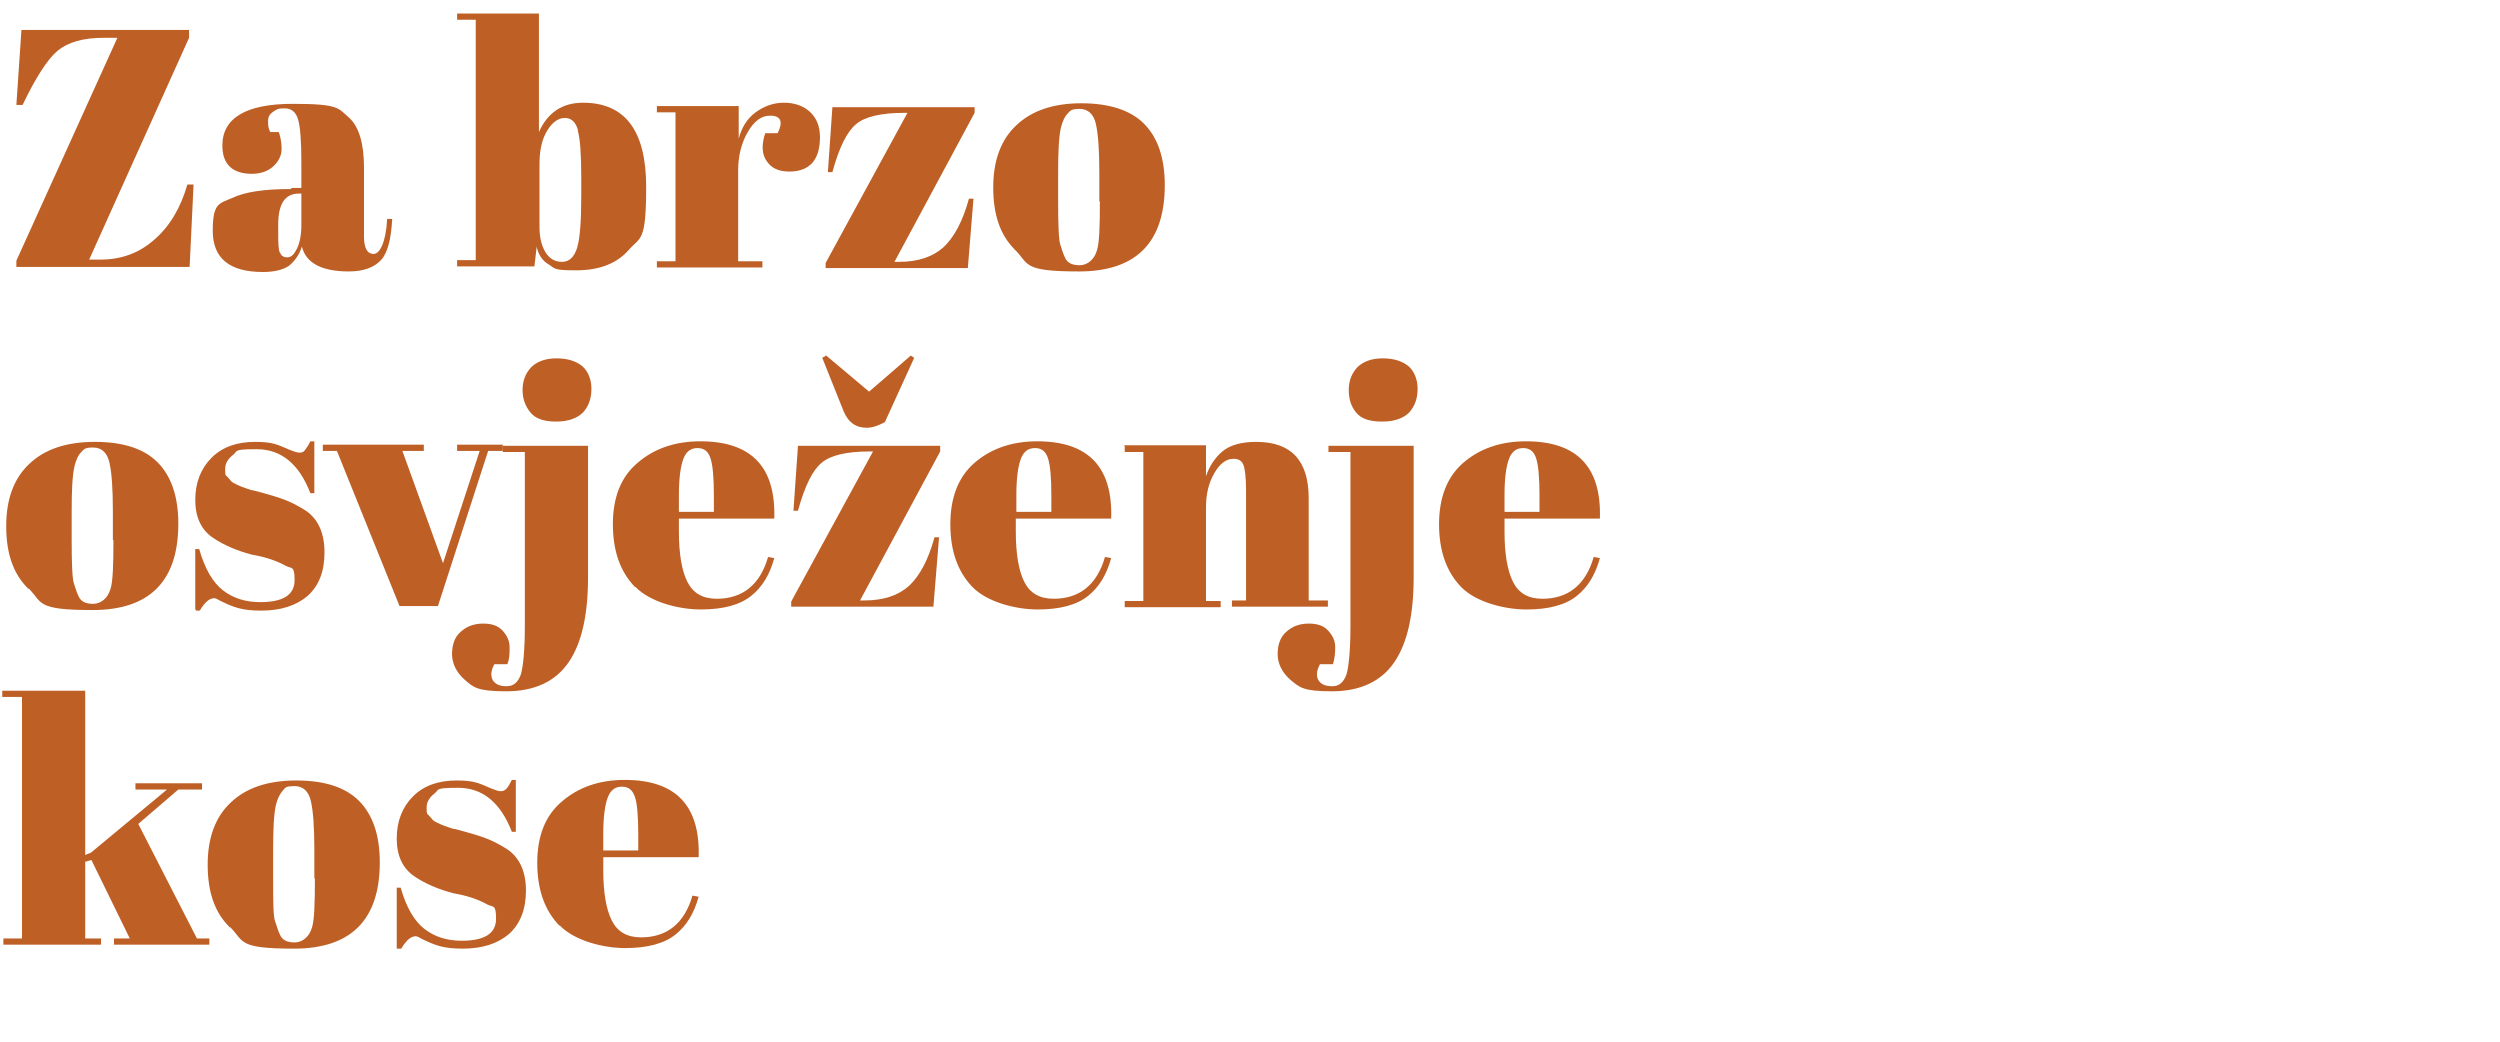 <?xml version="1.0" encoding="UTF-8"?>
<svg xmlns="http://www.w3.org/2000/svg" version="1.1" viewBox="0 0 443 184.6">
  <defs>
    <style>
      .cls-1 {
        fill: #be5f25;
      }
    </style>
  </defs>
  <!-- Generator: Adobe Illustrator 28.7.1, SVG Export Plug-In . SVG Version: 1.2.0 Build 142)  -->
  <g>
    <g id="Layer_1">
      <g id="Layer_1-2" data-name="Layer_1">
        <g>
          <path class="cls-1" d="M33.5,5.4v1.3L15.8,46h2c3.6,0,6.8-1.1,9.5-3.5,2.7-2.3,4.7-5.6,5.9-9.8h1.1l-.7,14.6H2.9v-1.1L20.8,6.7h-2.5c-3.6,0-6.3.8-8.1,2.3s-3.9,4.8-6.2,9.6h-1.1l.9-13.3h29.7Z"/>
          <path class="cls-1" d="M51.7,33.3h1.7v-4.6c0-3.8-.2-6.3-.6-7.6-.4-1.3-1.2-1.9-2.4-1.9s-1.4.2-2,.6-.9.9-.9,1.6,0,1.3.4,2h1.5c.3.8.5,1.9.5,3s-.5,2.2-1.5,3.1-2.3,1.3-3.8,1.3c-3.4,0-5.2-1.7-5.2-5,0-4.9,4.2-7.4,12.5-7.4s8,.8,9.9,2.4c1.8,1.6,2.7,4.6,2.7,8.9v12.2c0,2.1.6,3.1,1.7,3.1s2.2-2.1,2.4-6.2h.9c-.2,3.6-.8,6-2,7.3s-3.1,2-5.7,2c-4.8,0-7.6-1.5-8.3-4.4-.5,1.5-1.3,2.6-2.3,3.4-1,.7-2.6,1.1-4.6,1.1-5.9,0-8.9-2.4-8.9-7.3s1.1-4.8,3.4-5.8c2.3-1.1,5.7-1.6,10.4-1.6l.2-.2ZM49.6,44.7c.2.6.6.9,1.3.9s1.2-.5,1.7-1.5.8-2.4.8-4.2v-5.6h-.4c-2.5,0-3.7,1.8-3.7,5.5v1c0,2.1,0,3.4.3,4h0Z"/>
          <path class="cls-1" d="M95.5,2.4v21c1.5-3.4,4.1-5.2,7.8-5.2,7.5,0,11.2,5,11.2,14.9s-1,8.8-3.1,11.2-5.2,3.6-9.3,3.6-3.7-.3-4.8-1c-1.1-.6-1.9-1.7-2.2-3.2l-.4,3.5h-13.7v-1.1h3.3V3.5h-3.3v-1.1h14.5ZM102.4,23c-.4-1.4-1.2-2.1-2.3-2.1s-2.2.7-3.1,2.2c-.9,1.4-1.4,3.4-1.4,5.9v11.2c0,1.7.3,3.2,1,4.4s1.7,1.8,3,1.8,2.2-.9,2.7-2.6c.5-1.8.7-4.8.7-9.2v-3.1c0-4.1-.2-6.9-.6-8.3v-.2Z"/>
          <path class="cls-1" d="M136.4,20.5c-1.5,0-2.8,1-3.9,2.9-1.1,1.9-1.7,4.2-1.7,6.8v16.1h4.3v1.1h-18.7v-1.1h3.3v-26.4h-3.3v-1.1h14.5v5.8c.5-2,1.5-3.6,3-4.7s3.2-1.7,5-1.7,3.4.5,4.6,1.6c1.2,1.1,1.8,2.6,1.8,4.5s-.4,3.4-1.3,4.5c-.9,1-2.2,1.6-4.1,1.6s-3.2-.6-4-1.8c-.9-1.2-1-2.9-.3-5h2.2c1-2,.6-3.1-1.3-3.1h-.1Z"/>
          <path class="cls-1" d="M172.7,18.9v1.1l-14.2,26.4h.8c3.4,0,6-.9,7.9-2.6,1.9-1.8,3.4-4.6,4.5-8.6h.8l-1,12.3h-25.2v-.9l14.5-26.6h-.7c-4,0-6.9.7-8.4,2-1.6,1.3-3,4.1-4.2,8.5h-.8l.8-11.5h25.2,0Z"/>
          <path class="cls-1" d="M179.8,44.2c-2.6-2.6-3.8-6.2-3.8-11s1.4-8.5,4.1-11c2.7-2.6,6.6-3.9,11.5-3.9s8.7,1.2,11.1,3.6c2.4,2.4,3.7,6,3.7,10.9,0,10.2-5.1,15.3-15.2,15.3s-8.8-1.3-11.3-3.8h-.1ZM194.8,35.6v-5.1c0-3.9-.2-6.7-.6-8.5-.4-1.8-1.4-2.7-2.9-2.7s-1.6.3-2.1.8-.9,1.3-1.2,2.5c-.4,1.8-.5,4.5-.5,8.2v4.7c0,4.4.1,7,.4,7.9.3.9.5,1.6.8,2.2.4,1,1.3,1.4,2.6,1.4s2.6-.9,3.1-2.7c.4-1.3.5-4.2.5-8.6h-.1Z"/>
          <path class="cls-1" d="M4.9,104.2c-2.6-2.6-3.8-6.2-3.8-11s1.4-8.5,4.1-11c2.7-2.6,6.6-3.9,11.6-3.9s8.7,1.2,11.1,3.6,3.7,6,3.7,10.9c0,10.2-5.1,15.3-15.2,15.3s-8.8-1.3-11.3-3.8h-.2ZM20,95.6v-5.1c0-3.9-.2-6.7-.6-8.5s-1.4-2.7-2.9-2.7-1.6.3-2.1.8-.9,1.3-1.2,2.5c-.4,1.8-.5,4.5-.5,8.2v4.7c0,4.4.1,7,.4,7.9.3.9.5,1.6.8,2.2.4,1,1.3,1.4,2.6,1.4s2.6-.9,3.1-2.7c.4-1.3.5-4.2.5-8.6h-.1Z"/>
          <path class="cls-1" d="M34.6,108v-10.7h.7c1,3.5,2.4,5.9,4.2,7.3s4,2.1,6.6,2.1c4.1,0,6.1-1.3,6.1-3.9s-.5-2-1.5-2.5c-1.6-.9-3.6-1.6-6-2-2.7-.7-5-1.7-6.8-2.9-2.2-1.4-3.3-3.7-3.3-6.8s1-5.6,2.9-7.5,4.5-2.8,7.7-2.8,4,.5,6.1,1.4c.8.3,1.3.5,1.7.5s.7,0,1-.4.6-.8,1-1.6h.7v9.2h-.7c-2-5.2-5.2-7.8-9.5-7.8s-3.3.3-4.2,1-1.4,1.5-1.4,2.5,0,1.1.4,1.4c.3.3.5.6.7.8.2.2.4.3.8.5.4.2.7.3.9.4s.6.2,1.1.4c.5.2.9.3,1.1.3,2.7.7,4.7,1.3,5.9,1.8s2.3,1.1,3.4,1.8c2.2,1.5,3.3,4,3.3,7.4s-1,5.9-3,7.7c-2,1.7-4.7,2.6-8.2,2.6s-4.9-.6-7.2-1.7c-.5-.3-.9-.5-1.1-.5-.9,0-1.7.7-2.6,2.2h-.7v-.2Z"/>
          <path class="cls-1" d="M57.2,79.9v-1.1h17.9v1.1h-3.8l7.2,19.9,6.5-19.9h-4v-1.1h8.1v1.1h-2.6l-8.9,27.5h-6.8l-11.1-27.5h-2.5,0Z"/>
          <path class="cls-1" d="M104.2,78.9v23.4c0,6.6-1.1,11.6-3.4,15s-6,5.2-11.1,5.2-5.8-.7-7.3-2-2.3-2.9-2.3-4.6.5-3.1,1.6-4c1-.9,2.3-1.4,3.9-1.4s2.7.4,3.5,1.3,1.2,1.8,1.2,2.9,0,2-.4,3h-2.3c-.6,1.1-.7,2-.3,2.8.5.8,1.3,1.1,2.5,1.1s2-.7,2.5-2.1c.4-1.4.7-4.2.7-8.6v-30.8h-3.9v-1.1h15.1ZM98.5,74.7c-2.1,0-3.6-.5-4.5-1.6s-1.4-2.4-1.4-4,.5-2.9,1.5-4c1-1,2.5-1.6,4.5-1.6s3.5.5,4.6,1.4c1,.9,1.6,2.3,1.6,4s-.5,3.1-1.5,4.2c-1,1-2.6,1.6-4.7,1.6h0Z"/>
          <path class="cls-1" d="M112.5,104c-2.6-2.7-3.9-6.4-3.9-11.1s1.4-8.4,4.4-10.9c2.9-2.5,6.6-3.8,11.1-3.8,9.1,0,13.4,4.6,13.1,13.7h-16.9v2.3c0,3.9.5,6.9,1.5,8.9s2.7,3,5.2,3c4.6,0,7.7-2.5,9.1-7.4l1.1.2c-.8,2.9-2.1,5.1-4.1,6.7s-5,2.4-8.9,2.4-9-1.3-11.6-4h0ZM120.3,90.7h6.2v-2.9c0-3.2-.2-5.4-.6-6.6s-1.1-1.8-2.3-1.8-2,.6-2.5,1.9-.8,3.4-.8,6.5c0,0,0,2.9,0,2.9Z"/>
          <path class="cls-1" d="M166.6,78.9v1.1l-14.2,26.4h.8c3.4,0,6-.9,7.9-2.6,1.9-1.8,3.4-4.6,4.5-8.6h.8l-1,12.3h-25.2v-.9l14.5-26.6h-.7c-4,0-6.9.7-8.4,2-1.6,1.3-3,4.1-4.2,8.5h-.8l.8-11.5h25.2,0ZM162,63.4l-5.2,11.4c-1.1.6-2.2,1-3.2,1-2,0-3.3-1-4.1-2.9l-3.8-9.5.7-.4,7.6,6.4,7.4-6.4.7.5h0Z"/>
          <path class="cls-1" d="M172.3,104c-2.6-2.7-3.9-6.4-3.9-11.1s1.4-8.4,4.3-10.9c2.9-2.5,6.6-3.8,11.1-3.8,9.1,0,13.4,4.6,13.1,13.7h-16.9v2.3c0,3.9.5,6.9,1.5,8.9s2.7,3,5.2,3c4.6,0,7.7-2.5,9.1-7.4l1.1.2c-.8,2.9-2.1,5.1-4.1,6.7s-5,2.4-8.9,2.4-9-1.3-11.6-4h0ZM180.1,90.7h6.2v-2.9c0-3.2-.2-5.4-.6-6.6-.4-1.2-1.1-1.8-2.3-1.8s-2,.6-2.5,1.9-.8,3.4-.8,6.5v2.9h0Z"/>
          <path class="cls-1" d="M199.2,78.9h14.5v5.5c.6-1.8,1.6-3.3,2.9-4.4,1.3-1.1,3.3-1.7,6-1.7,6.2,0,9.3,3.3,9.3,10v18.1h3.4v1.1h-17v-1.1h2.5v-19.5c0-2.4-.2-3.9-.5-4.6s-.9-1-1.7-1c-1.3,0-2.4.8-3.4,2.5s-1.5,3.7-1.5,6.1v16.6h2.6v1.1h-17v-1.1h3.3v-26.4h-3.3v-1.1h-.1Z"/>
          <path class="cls-1" d="M250.5,78.9v23.4c0,6.6-1.1,11.6-3.4,15-2.3,3.4-6,5.2-11.1,5.2s-5.7-.7-7.3-2c-1.5-1.3-2.3-2.9-2.3-4.6s.5-3.1,1.6-4c1-.9,2.3-1.4,3.9-1.4s2.7.4,3.5,1.3,1.2,1.8,1.2,2.9-.1,2-.4,3h-2.3c-.6,1.1-.7,2-.3,2.8.5.8,1.3,1.1,2.5,1.1s2-.7,2.5-2.1c.4-1.4.7-4.2.7-8.6v-30.8h-3.9v-1.1h15.1ZM244.8,74.7c-2.1,0-3.6-.5-4.5-1.6s-1.3-2.4-1.3-4,.5-2.9,1.5-4c1-1,2.5-1.6,4.5-1.6s3.5.5,4.6,1.4c1,.9,1.6,2.3,1.6,4s-.5,3.1-1.5,4.2c-1,1-2.6,1.6-4.7,1.6h-.2Z"/>
          <path class="cls-1" d="M258.9,104c-2.6-2.7-3.9-6.4-3.9-11.1s1.4-8.4,4.3-10.9,6.6-3.8,11.1-3.8c9.1,0,13.4,4.6,13.1,13.7h-16.9v2.3c0,3.9.5,6.9,1.5,8.9s2.7,3,5.2,3c4.6,0,7.7-2.5,9.1-7.4l1.1.2c-.8,2.9-2.1,5.1-4.1,6.7s-5,2.4-8.9,2.4-9-1.3-11.6-4h0ZM266.6,90.7h6.2v-2.9c0-3.2-.2-5.4-.6-6.6s-1.1-1.8-2.3-1.8-2,.6-2.5,1.9-.8,3.4-.8,6.5v2.9h0Z"/>
          <path class="cls-1" d="M20.2,167.4v-1.1h2.8l-6.8-13.9-1.1.3v13.6h2.8v1.1H.6v-1.1h3.3v-42.8H.4v-1.1h14.7v29.1l1-.4,13.5-11.2h-5.6v-1.1h11.8v1.1h-4.2l-7.1,6.1,10.4,20.3h2.2v1.1h-16.9Z"/>
          <path class="cls-1" d="M40.6,164.2c-2.6-2.6-3.8-6.2-3.8-11s1.4-8.5,4.1-11c2.7-2.6,6.6-3.9,11.6-3.9s8.7,1.2,11.1,3.6c2.4,2.4,3.7,6,3.7,10.9,0,10.2-5.1,15.3-15.2,15.3s-8.8-1.3-11.3-3.8h-.2ZM55.7,155.6v-5.1c0-3.9-.2-6.7-.6-8.5-.4-1.8-1.4-2.7-2.9-2.7s-1.6.2-2.1.8-.9,1.3-1.2,2.5c-.4,1.8-.5,4.5-.5,8.2v4.7c0,4.4,0,7,.4,7.9.3.9.5,1.6.8,2.2.4,1,1.3,1.4,2.6,1.4s2.6-.9,3.1-2.7c.4-1.3.5-4.2.5-8.6h0Z"/>
          <path class="cls-1" d="M70.3,168v-10.7h.7c1,3.5,2.4,5.9,4.2,7.3,1.8,1.4,4,2.1,6.6,2.1,4.1,0,6.1-1.3,6.1-3.9s-.5-2-1.5-2.5c-1.6-.9-3.6-1.6-6-2-2.7-.7-5-1.7-6.8-2.9-2.2-1.4-3.3-3.7-3.3-6.8s1-5.6,2.9-7.5,4.5-2.8,7.7-2.8,4,.5,6.1,1.4c.8.3,1.3.5,1.7.5s.7-.1,1-.4c.3-.3.6-.8,1-1.6h.7v9.2h-.7c-2-5.2-5.2-7.8-9.5-7.8s-3.3.3-4.2,1c-.9.7-1.4,1.5-1.4,2.5s0,1.1.4,1.4c.3.3.5.6.7.8s.4.3.8.5.7.3.9.4c.2.1.6.2,1.1.4s.9.3,1.1.3c2.7.7,4.7,1.3,5.9,1.8,1.2.5,2.3,1.1,3.4,1.8,2.2,1.5,3.3,4,3.3,7.3s-1,5.9-3,7.7c-2,1.7-4.7,2.6-8.2,2.6s-4.9-.6-7.2-1.7c-.5-.3-.9-.5-1.1-.5-.9,0-1.7.7-2.6,2.2h-.8Z"/>
          <path class="cls-1" d="M99.1,164c-2.6-2.7-3.9-6.4-3.9-11.1s1.4-8.4,4.4-10.9c2.9-2.5,6.6-3.8,11.1-3.8,9.1,0,13.4,4.6,13.1,13.7h-16.9v2.3c0,3.9.5,6.9,1.5,8.9s2.7,3,5.2,3c4.6,0,7.7-2.5,9.1-7.4l1.1.2c-.8,2.9-2.1,5.1-4.1,6.7s-5,2.4-8.9,2.4-9-1.3-11.6-4h0ZM106.9,150.7h6.2v-2.9c0-3.2-.2-5.5-.6-6.6-.4-1.2-1.1-1.8-2.3-1.8s-2,.6-2.5,1.9c-.5,1.3-.8,3.4-.8,6.5v2.9h0Z"/>
        </g>
      </g>
    </g>
  </g>
</svg>